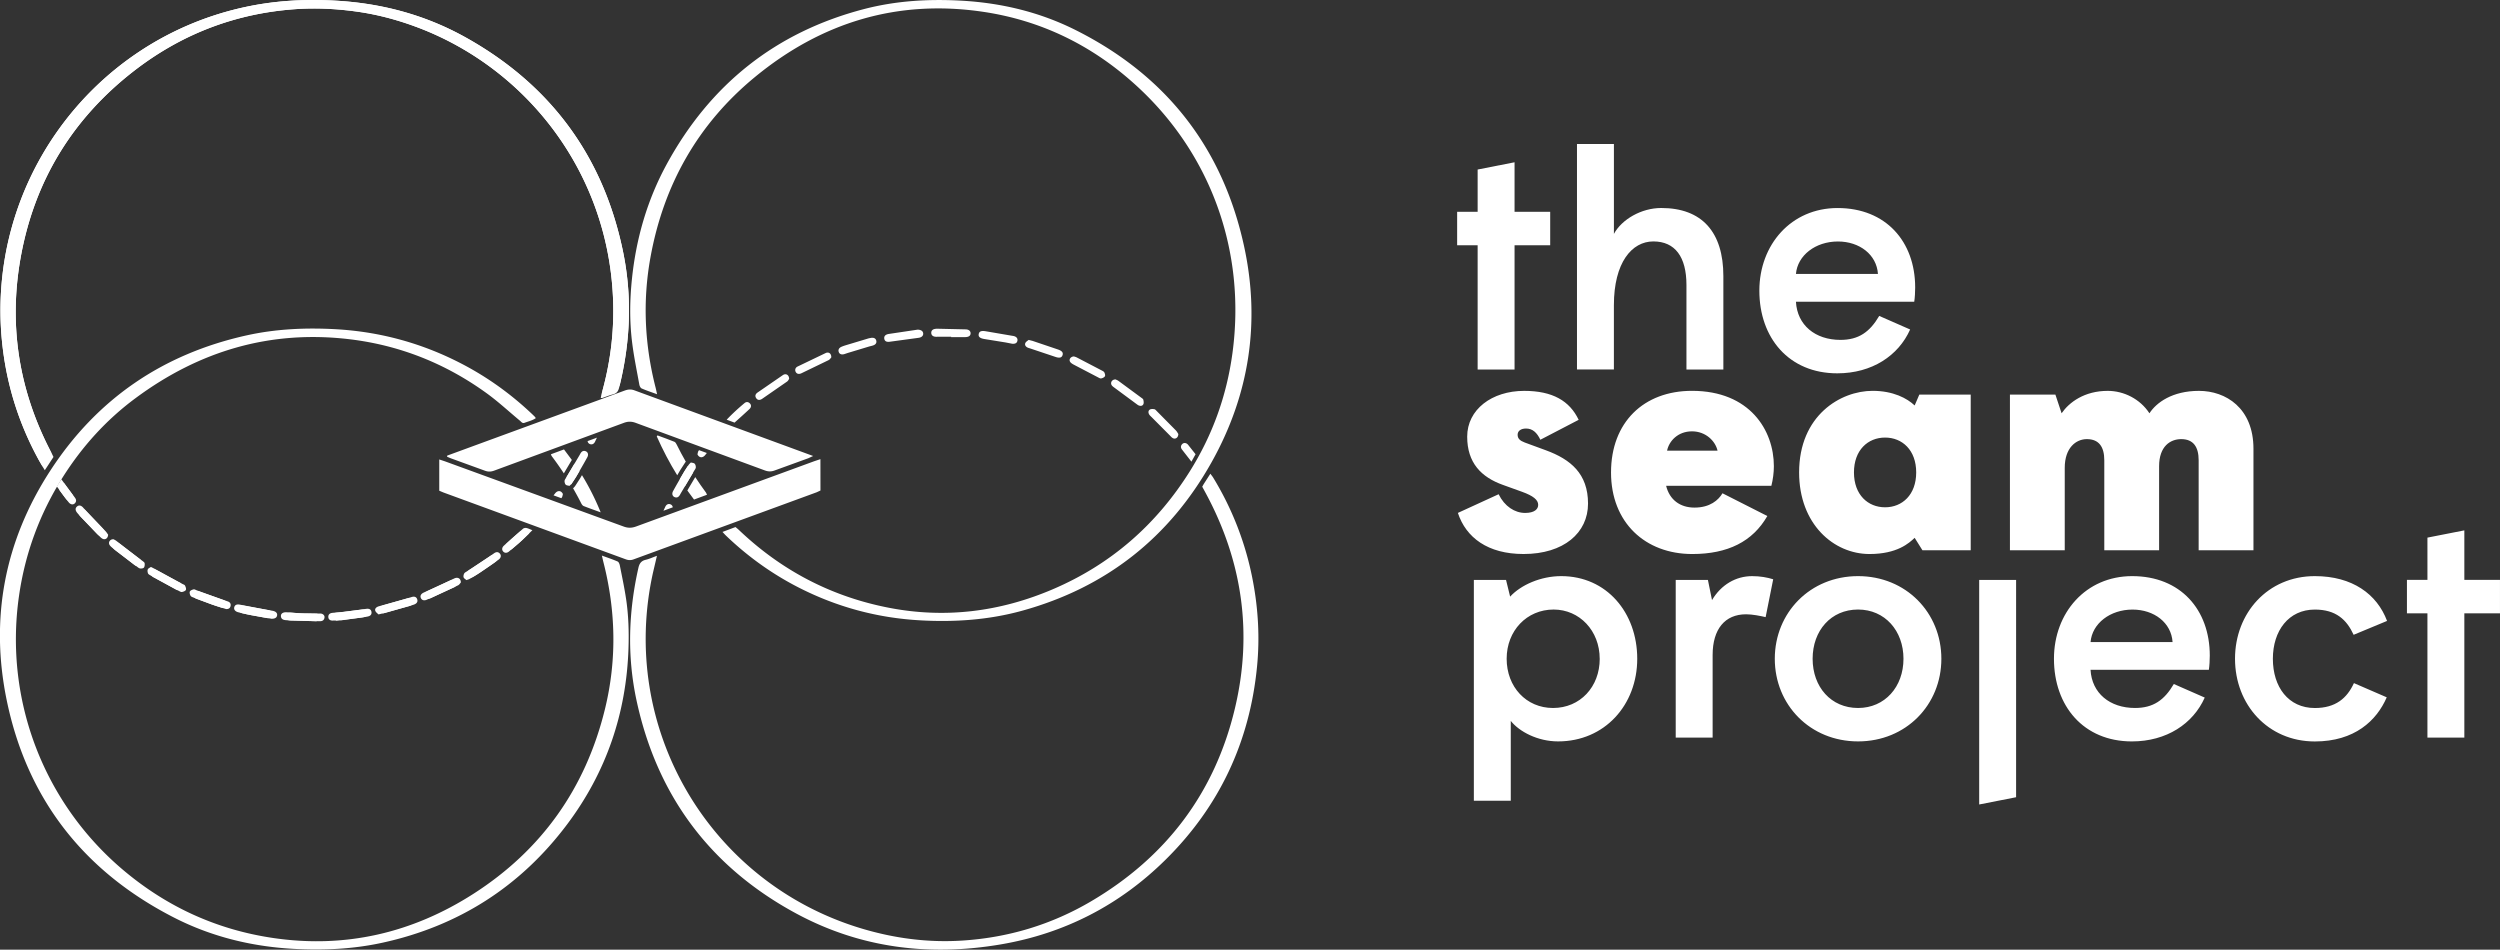 <svg xmlns="http://www.w3.org/2000/svg" viewBox="0 0 1670.79 634.68" fill="#ffffff"><rect x="0" y="0" width="1670.79" height="634.68" fill="#333333" stroke="none"/><path d="M402.24 371.3c3.9 1.43 7.3 2.55 10.55 3.97.74.33 1.27 1.68 1.46 2.65 1.47 7.45 3.06 14.9 4.18 22.4 1.63 10.9 1.96 21.88 1.6 32.88-1.4 43.52-14.88 82.95-41.02 117.75-31.26 41.63-72.6 67.97-123.48 79.1-19.7 4.3-39.67 5.2-59.8 4.06-27.97-1.6-54.68-8.2-79.6-20.96-60-30.73-98-79.06-111.63-145.1C-6.78 413.4 3 361.8 33.44 314.82c31.23-48.2 75.42-78.27 131.46-90.7 19.56-4.34 39.43-5.2 59.43-4.1 29.98 1.68 58.25 9.48 84.82 23.4 17 8.9 32.43 20.04 46.37 33.23a56.4 56.4 0 0 1 2.06 2.03c.16.17.25.4.48.8-2.3 1.55-5 2.15-7.53 3.1-1.46.54-2.15-.67-3.06-1.42-7.52-6.24-14.7-12.94-22.62-18.63-27.36-19.7-57.86-31.84-91.36-35.82-52.93-6.3-100.4 7.88-142.92 39.4-19.47 14.4-35.57 32.2-48.55 52.7-15.5 24.5-25.32 51.13-29.38 79.9-9.86 69.82 17.03 138.48 70 183 28.85 24.26 61.94 39.47 99.25 45.07 48.55 7.3 93.52-3.15 134.54-29.45 45.62-29.25 74.96-70.68 87.86-123.4 8.04-32.88 7.32-65.8-1.1-98.55-.28-1.12-.52-2.27-.94-4.06zm36.9-107.82c-3.87-1.42-7.15-2.48-10.3-3.86-.77-.34-1.4-1.63-1.57-2.58-1.73-9.6-3.75-19.2-4.9-28.88-1.66-13.82-1.48-27.73-.05-41.58 2.78-27.08 10.2-52.85 23.22-76.77 29.06-53.35 72.8-88.28 131.73-103.7C598.7.5 620.57-.8 642.67.46c26.6 1.5 52.1 7.6 75.92 19.5 60.63 30.3 98.63 78.76 112.92 144.94 10.9 50.45 3.47 98.86-21.74 143.93-28.3 50.58-70.68 83.87-126.7 99.34-22.3 6.16-45.13 7.7-68.2 6.4-28.62-1.6-55.66-8.92-81.16-21.95-17.86-9.13-33.98-20.73-48.46-34.6-.7-.66-1.32-1.38-2.4-2.52l8.7-3.27c.82.7 1.66 1.36 2.43 2.1 28.3 26.9 61.53 44.32 99.85 51.8 37.88 7.4 74.54 2.76 109.85-12.35 38.67-16.55 69.02-43 91.37-78.58 15.24-24.25 24.74-50.66 28.6-79.03 9.37-68.73-14.83-135.05-66.23-180.77C728.7 29.76 695.2 13.56 657.08 7.9 599.75-.62 548.86 15 504.52 51.5c-38.1 31.35-61.05 72.06-69.82 120.58-5.3 29.28-3.9 58.42 3.52 87.25.28 1.12.5 2.26.92 4.14zm-.1 108l-2.53 10.76c-23.37 104.04 37.4 207.88 139.55 238.37 21.83 6.52 44.17 9.45 66.9 8 30.7-1.94 59.6-10.58 86.15-26.2 50.06-29.44 82.7-72.34 96.18-128.9 12-50.3 5.05-98.5-19.56-144.07l-2.26-4.17c.46-.8.84-1.54 1.3-2.24l4.14-6.44c.78 1.08 1.44 1.87 1.97 2.75a204.82 204.82 0 0 1 26.44 68.9c3.6 18.98 4.66 38.1 2.77 57.33-4.9 50.2-25.1 93.33-60.96 128.83-30.73 30.44-67.6 49.48-110.26 56.75-47.74 8.14-93.77 2.53-136.67-20.6-57.43-30.97-93.17-78.8-106.84-142.65-6.3-29.45-5.35-59 1.3-88.4.66-2.9 1.87-4.68 4.88-5.38 2.34-.54 4.56-1.6 7.53-2.66zm-145.48-43.5v-20.93l3.95 1.32 119.3 43.53c2.9 1.07 5.4 1.02 8.3-.04L544 308.3l4.3-1.45.03 20.97-2.6 1.2-122.3 44.82c-1.84.68-3.4.62-5.2-.04l-121.96-44.7-2.72-1.15zm5.3-23.48l29.87-10.96 88.7-32.5c2.24-.82 4.22-1.04 6.57-.17l119.44 43.88-3.26 1.5-22.45 8.16c-2.3.87-4.3.82-6.6-.03l-86.27-31.77c-2.78-1.03-5.17-1.03-7.95 0l-86.6 31.9c-2.16.8-4.03.9-6.22.07l-22.45-8.16c-.98-.35-1.92-.8-2.88-1.2a8.71 8.71 0 0 0 .11-.71zm336.8-79.46h-8.3c-.84 0-1.7.1-2.52-.03-1.46-.22-2.47-1.08-2.47-2.62 0-1.36.86-2.2 2.17-2.5.58-.13 1.2-.2 1.78-.2l19.1.44c2.12.07 3.25 1.14 3.24 2.63-.01 1.63-1.27 2.53-3.64 2.54h-9.37c.01-.1.01-.18.01-.26zm151.84 65c-.06 2.62-2.1 3.76-3.86 2.67-.7-.43-1.24-1.12-1.83-1.7l-12.18-12.25c-.6-.6-1.27-1.15-1.67-1.86-.64-1.15-.63-2.52.55-3.2.8-.45 2-.4 2.97-.22.62.1 1.16.82 1.66 1.32l12.66 12.8c.8.82 1.32 1.9 1.7 2.45zm-174.27-69.73c2.28.05 3.66.94 3.76 2.6.08 1.47-1 2.57-3.1 2.86l-19.27 2.62c-2.18.3-3.34-.38-3.63-1.95-.3-1.68.64-2.88 3-3.26l19.24-2.87zM527.4 253.2c-.27.36-.67 1.3-1.38 1.8l-16.6 11.5c-1.73 1.18-3.17.96-4.07-.44-1-1.56-.35-2.82.95-3.73l16.92-11.65c2-1.33 4.13-.16 4.17 2.53zm149.02-23.48l-4.4-.86-13.87-2.24c-3.16-.48-4.45-1.5-4.05-3.43.36-1.73 1.7-2.3 4.73-1.8l17.4 2.98c.6.1 1.2.16 1.76.36 1.4.5 2.27 1.5 1.96 3.02s-1.44 2.14-3.52 1.98zm69.08 23.83c.46.23 1.28.5 1.94.97l15.4 11.34c.48.35 1.14.76 1.25 1.25.22.96.42 2.13.06 2.96-.55 1.26-1.86 1.4-3.1.9-.44-.17-.84-.47-1.22-.75l-15.66-11.58c-.47-.35-.95-.78-1.25-1.27-1-1.7.28-3.84 2.6-3.8zm-189.94-14.67c-.38.4-.95 1.36-1.8 1.8l-18.16 8.78c-1.72.8-3.07.43-3.78-.83s-.37-2.88 1.2-3.66l18.82-9.04c2.03-.93 3.8.37 3.73 2.96zm131.9-11.72l2.62.66 17.04 5.76c2.7.95 3.5 2.1 3.02 3.7-.55 1.82-2.04 2.17-4.82 1.23l-16.72-5.6c-.68-.23-1.4-.38-2.03-.72-1.2-.64-1.87-1.8-1.28-3 .45-.9 1.56-1.48 2.17-2.03zm-105.02-1.4c1.73-.14 2.86.46 3.2 1.97.35 1.54-.55 2.53-1.9 3.04-1 .38-2.08.56-3.12.87l-14.12 4.27-2.4.8c-1.84.44-3.1-.1-3.56-1.5-.48-1.4.12-2.67 1.77-3.42.98-.44 2.02-.78 3.05-1.1l14.82-4.46c.8-.23 1.65-.35 2.26-.48zM717.7 238.2c.48.17 1.3.36 2.03.74l16.6 8.66c.63.33 1.4.7 1.7 1.27.38.78.75 2.02.4 2.6-.47.75-1.63 1.3-2.56 1.45-.7.1-1.56-.5-2.3-.87l-15.95-8.33c-.92-.5-1.95-1.1-2.47-1.95-.94-1.54.37-3.46 2.58-3.56zm-226.78 44.24l-5.27-1.95c3.96-4.16 7.86-7.7 11.9-11.07 1.16-.97 2.45-.97 3.58.16 1.08 1.08 1.07 2.55-.28 3.82-3.15 2.98-6.4 5.85-9.93 9.04zM35.75 305.38l-5.8 8.88-2.27-3.7c-13.94-24.4-22.6-50.56-25.9-78.5C-10.74 126.58 58.3 28.63 161.74 5.18 182.48.48 203.5-.77 224.72.45c29.98 1.73 58.42 9.23 84.74 23.6 57.15 31.18 92.93 78.74 106.6 142.45 6.42 29.93 5.47 59.96-1.6 89.78-.58 2.46-1.64 3.77-4 4.43-2.43.7-4.78 1.68-7.16 2.52-.2.07-.46.01-.97.01.2-1.06.3-2.1.58-3.1 5.35-19.85 7.65-40.05 6.8-60.57-3.53-85.72-59.06-155.16-132.76-182.03-13.08-4.77-26.53-8.24-40.3-10.03-13.28-1.73-26.66-2.35-40.1-1.33C156.38 9.2 120.4 23.2 88.8 47.95 48.06 79.86 22.75 121.5 13.74 172.5c-8.03 45.48-1 88.9 20.5 129.86.5.95.96 1.93 1.5 3.03zm145.87 108.17l-13.64-2.37-6-1.3c-2.02-.53-2.96-1.78-2.62-3.25.35-1.54 1.58-2.23 3.7-1.86l19.15 3.43c.24.04.47.1.7.17 1.78.56 2.57 1.66 2.25 3.1-.27 1.3-1.35 2.03-3.55 2.07zm74.2-3.55c-.63-.65-1.7-1.32-2.1-2.27-.55-1.26.3-2.3 1.5-2.87.54-.26 1.13-.4 1.7-.56l17.3-5.02c.58-.17 1.15-.38 1.74-.47 1.35-.2 2.38.33 2.84 1.64.46 1.3.06 2.37-1.1 3.1-.4.25-.86.45-1.3.6l-18.68 5.4-1.87.46zm-177.7-47.7c.44.25 1.2.6 1.86 1.08l15.24 11.5c.56.43 1.36.95 1.44 1.5.13.97.07 2.2-.47 2.93-.4.55-1.7.72-2.54.6-.76-.1-1.5-.74-2.16-1.24l-14.1-10.64c-.75-.57-1.54-1.23-2-2.03-1-1.74.4-3.84 2.72-3.72zm149.4 52.15l-2.52.12c-1.5-.04-2.58-.76-2.7-2.32-.12-1.55.82-2.53 2.27-2.77 1.65-.28 3.35-.27 5-.5l13.55-1.84c.83-.1 1.67-.3 2.5-.3 1.32 0 2.35.56 2.62 1.97.3 1.54-.42 2.6-1.86 3.05-1.02.32-2.1.44-3.18.6l-15.68 2.2c.01-.08 0-.14-.01-.2zm86.74-28.22c-.64-.56-1.63-1.05-1.9-1.8s-.04-1.88.37-2.63c.37-.67 1.26-1.06 1.95-1.53l14.34-9.67 1.17-.84c1.34-.93 2.68-1.12 3.87.2 1.04 1.15.8 2.85-.8 4.02-3.98 2.9-8.04 5.68-12.1 8.46-1.58 1.08-3.25 2.05-4.9 3.03-.5.3-1.1.43-1.97.76zm-163.2 20.8l-6.96-2.17-11.84-4.3c-.78-.3-1.78-.57-2.16-1.18-.5-.8-.9-2.12-.56-2.88.33-.74 1.57-1.25 2.5-1.5.6-.15 1.35.36 2.03.6l18.35 6.4c1.46.58 2.02 1.7 1.63 3.17-.4 1.52-1.6 1.97-3 1.86zM308 389.27c-.43.46-1 1.48-1.84 1.9l-18.23 8.58c-1.92.86-3.4.22-3.98-1.2-.57-1.43.1-2.73 2.02-3.64l17.57-8.3c2.23-1.1 4.44-.2 4.46 2.66z"/><path d="M203.13 410l11 .03c1.74.05 2.93 1.3 2.75 2.67-.2 1.5-1.1 2.35-2.64 2.45a4.34 4.34 0 0 1-.36.02l-19.8-.44c-.24-.01-.48-.07-.7-.1-1.65-.18-2.72-1.02-2.75-2.74-.02-1.52 1.3-2.46 3.35-2.47.96-.01 1.92.12 2.88.18l6.28.4zm-99.77-29.56l2.86 1.4 15.62 8.38c.63.34 1.53.58 1.8 1.12.45.87.92 2.16.58 2.9-.33.73-1.62 1.2-2.57 1.4-.6.13-1.38-.33-2-.66l-16.58-8.88c-.62-.34-1.42-.76-1.64-1.34-.32-.8-.5-1.95-.16-2.68.32-.73 1.37-1.12 2.1-1.65zm-31.1-23.08c-.1 2.45-1.95 3.57-3.67 2.73-.73-.36-1.38-.97-1.96-1.57L54.27 345.8c-.42-.43-.83-.88-1.17-1.38-.83-1.24-.96-2.52.2-3.6 1.16-1.07 2.43-.88 3.6.08.37.3.67.7 1 1.04l12.58 13.02c.8.84 1.38 1.86 1.8 2.4zm283.55-3.02l-6.68 6.53-6.82 5.93c-1.45 1.16-2.94.97-3.87-.15-.9-1.1-.78-2.6.57-3.84a391.03 391.03 0 0 1 10.49-9.42c.53-.46 1.55-.68 2.25-.54 1.26.26 2.45.87 4.06 1.5zM39.65 327.5l3-4.8 7.4 9.85c.97 1.3 1.17 2.66-.1 3.88-1.12 1.07-2.78.85-4.05-.73-2.1-2.6-4.05-5.32-6.23-8.2zm756.6-18.96l-6.38-8.2c-.85-1.15-.86-2.5.27-3.6 1-.98 2.66-.9 3.8.42l5.08 6.4-2.78 4.98zM34.37 302.9l-5.93 8.8-2.22-3.74c-13.6-24.6-21.88-50.88-24.8-78.86-11-105.64 59.42-202.6 163.2-224.57C185.43.1 206.46-.84 227.66.68c29.95 2.15 58.28 10.06 84.4 24.8 56.7 32 91.8 80.06 104.55 143.95 6 30.02 4.62 60.03-2.88 89.75-.62 2.45-1.7 3.74-4.06 4.38-2.44.65-4.8 1.6-7.2 2.42-.2.07-.46 0-.97 0 .2-1.05.34-2.1.62-3.1 5.63-19.77 8.22-39.94 7.67-60.47-2.3-85.76-56.84-156-130.15-183.9-13-4.96-26.4-8.62-40.16-10.6C226.22 6 212.85 5.18 199.4 6c-40.2 2.46-76.37 15.95-108.32 40.24-41.2 31.33-67.1 72.6-76.83 123.45-8.68 45.36-2.27 88.87 18.65 130.14.5.97.94 1.95 1.47 3.07zM178.7 413.12l-13.6-2.56-5.97-1.4c-2-.55-2.93-1.82-2.58-3.28.37-1.53 1.6-2.2 3.73-1.8l19.1 3.7.7.18c1.77.6 2.55 1.7 2.2 3.14-.3 1.3-1.4 2-3.6 2.02z"/><path d="M252.94 410.63c-.63-.66-1.67-1.35-2.07-2.3-.53-1.27.32-2.3 1.53-2.85.54-.25 1.14-.38 1.7-.54l17.36-4.78c.58-.16 1.16-.36 1.75-.44 1.36-.18 2.37.37 2.82 1.68.44 1.3.03 2.37-1.15 3.08a5.17 5.17 0 0 1-1.32.57l-18.75 5.14-1.88.44zm-177-50.23c.43.26 1.2.6 1.84 1.1l15.08 11.72c.56.43 1.35.97 1.4 1.53.12.97.04 2.2-.5 2.92-.42.55-1.7.7-2.55.57-.76-.1-1.48-.76-2.14-1.27l-13.94-10.84c-.74-.58-1.52-1.26-1.97-2.06-.96-1.75.46-3.83 2.78-3.68zm148.66 54.27l-2.52.08c-1.5-.06-2.56-.8-2.66-2.36-.1-1.55.85-2.5 2.3-2.74 1.66-.26 3.35-.22 5.02-.42l13.58-1.65c.83-.1 1.67-.28 2.5-.26 1.32.02 2.34.6 2.6 2 .27 1.55-.46 2.6-1.9 3.02-1.02.3-2.12.4-3.2.55l-15.7 1.96c-.01-.06-.02-.12-.02-.2zm87.13-26.97c-.63-.57-1.62-1.07-1.88-1.83-.27-.75-.02-1.88.4-2.62.38-.66 1.27-1.04 1.97-1.5l14.47-9.46 1.18-.82c1.35-.9 2.7-1.08 3.86.25 1.02 1.16.76 2.86-.87 4-4.02 2.84-8.12 5.57-12.23 8.3-1.6 1.06-3.28 2-4.95 2.96-.5.28-1.1.4-1.95.72zm-163.48 18.48l-6.93-2.27-11.78-4.48c-.77-.3-1.78-.6-2.14-1.2-.5-.82-.86-2.14-.52-2.9.34-.74 1.6-1.23 2.53-1.46.6-.14 1.35.38 2.02.63l18.26 6.67c1.45.6 2 1.73 1.58 3.2-.43 1.52-1.63 1.94-3.02 1.82zm157.15-15.54c-.43.45-1 1.46-1.87 1.87l-18.35 8.32c-1.94.84-3.4.17-3.96-1.26-.55-1.44.14-2.73 2.07-3.6l17.7-8.04c2.25-1.08 4.45-.15 4.42 2.72zm-105.15 19.23l11 .2c1.74.08 2.9 1.33 2.72 2.7-.2 1.5-1.13 2.33-2.67 2.42a4.34 4.34 0 0 1-.36.02l-19.8-.72c-.24-.01-.47-.08-.7-.1-1.65-.2-2.7-1.06-2.7-2.78 0-1.52 1.32-2.44 3.38-2.43.96.01 1.92.15 2.87.22l6.27.48zM100.9 378.9l2.84 1.45 15.5 8.6c.63.35 1.52.6 1.8 1.15.44.88.9 2.17.54 2.9-.34.72-1.64 1.16-2.6 1.36-.6.12-1.38-.35-2-.7l-16.45-9.12c-.62-.35-1.4-.78-1.62-1.36-.3-.82-.47-1.95-.12-2.68.33-.72 1.38-1.1 2.1-1.62zm-30.75-23.52c-.14 2.45-2 3.55-3.7 2.67-.73-.37-1.37-1-1.94-1.6l-12.2-12.9c-.4-.44-.82-.9-1.15-1.4-.8-1.25-.92-2.53.26-3.6 1.18-1.05 2.44-.85 3.6.14.36.3.66.7 1 1.06l12.4 13.2c.78.83 1.35 1.85 1.75 2.4zm283.57 1.02l-6.77 6.44-6.9 5.83c-1.47 1.14-2.96.93-3.86-.2-.9-1.1-.75-2.6.62-3.84 3.5-3.15 7.02-6.24 10.62-9.27.54-.45 1.56-.66 2.26-.5 1.24.28 2.42.9 4.03 1.55zM37.96 325.06l3.06-4.74 7.25 9.95c.95 1.32 1.13 2.68-.16 3.88-1.13 1.05-2.8.8-4.04-.78-2.06-2.64-3.98-5.4-6.1-8.3zm342.64-.32c-.8-.24-1.92-.25-2.5-.8-.57-.56-.84-1.68-.8-2.53.05-.76.68-1.5 1.1-2.22l8.83-14.86.7-1.26c.82-1.4 1.94-2.16 3.58-1.47 1.43.6 1.94 2.23 1 3.98-2.36 4.32-4.85 8.57-7.34 12.82-.97 1.66-2.06 3.24-3.14 4.83-.32.48-.8.86-1.44 1.52z"/><path d="M392.7 294.77c.1.88.6 1.57 1.4 1.95 1.32.62 2.74.16 3.56-1.5l1.28-2.74-6.25 2.3zm-17.57 38.18l.22-.27c.6-.74.66-1.9.86-2.5-1.24-2.6-3.62-2.46-5.17-.5l-1.1 1.38 5.2 1.9zm6.54-24.72l.5-.85-5.25-7.02-8.75 3.24c.26.6.35.97.56 1.25a213.13 213.13 0 0 1 8.1 11.5l4.82-8.13zm5.57 6.65l-3.3-5-5.4 9.1 3 4.84a4.92 4.92 0 0 0 .53-.61l3.14-4.83 2.05-3.5zm1.68 2.7l-1.3 2.23-3.08 4.76-.16.23c-.38.56-.8.97-1.22 1.37l-.17.16c1.9 3.3 3.74 6.66 5.46 10.08.36.7.94 1.54 1.62 1.8 3.76 1.5 7.58 2.82 11.37 4.2-3.53-8.72-7.7-16.98-12.5-24.85zm72.8-8.5c.8.24 1.92.25 2.5.8.57.56.84 1.68.8 2.53-.05.76-.68 1.5-1.1 2.22l-8.83 14.86-.7 1.26c-.82 1.4-1.94 2.16-3.58 1.47-1.43-.6-1.94-2.23-1-3.98 2.36-4.32 4.85-8.57 7.34-12.82.97-1.66 2.06-3.24 3.14-4.83.3-.48.8-.86 1.44-1.52zm-12.1 29.98c-.1-.88-.6-1.57-1.4-1.95-1.32-.62-2.74-.16-3.56 1.5l-1.28 2.74 6.25-2.3zm17.57-38.2l-.22.27c-.6.74-.66 1.9-.86 2.5 1.24 2.6 3.62 2.46 5.17.5l1.1-1.38-5.2-1.9z"/><path d="M454.72 314.02l3.08-4.76.16-.23.37-.5c-2.14-3.72-4.17-7.5-6.07-11.38-.36-.72-.87-1.62-1.54-1.9-3.74-1.52-7.54-2.87-11.32-4.27l-.48.66c4 9 8.53 17.67 13.68 26l2.12-3.63zm5.16-2.84l-2.75 4.25-2.84 4.87 3.3 4.96 5.38-9.05-3.08-5.03zm11.92 18c-2.5-3.38-4.86-6.82-7.15-10.32l-5.3 8.93c1.45 2.05 2.94 4.07 4.48 6.07l8.68-3.22c-.4-.83-.5-1.18-.7-1.46zM987.53 163.9h-13.7v-22.35h13.7V113.3l24.67-4.85v33.1h23.82v22.35h-23.82v83.06h-24.67V163.9zm66.4-67.67h24.67v60.08c5.27-9.7 18.34-17.3 31.62-17.3 27.2 0 41.53 16.02 41.53 45.54v62.4h-24.67v-56.5c0-18.76-7.6-29.1-22.14-29.1-14.34 0-26.35 14.12-26.35 42.58v43h-24.67V96.23zm121.87 98.03c0-30.78 21.3-55.23 52.28-55.23 32.25 0 51.86 22.35 51.86 53.12 0 2.74-.2 6.96-.63 9.5h-79.06c.84 15.6 12.86 25.5 29.73 25.5 12.23 0 19.6-5.27 25.93-16.02l20.66 9.07c-7.8 17.5-25.5 29.3-48.7 29.3-32.26 0-52.07-23.62-52.07-55.24zm79.26-11.17c-.84-12.86-12.23-21.7-26.77-21.7-14.97 0-26.98 9.28-28.04 21.7h54.8zM985 387.56h21.5l2.74 11.17c7.17-7.8 20.45-13.7 34.15-13.7 30.36 0 50.8 24.46 50.8 55.23 0 30.78-21.7 55.23-52.9 55.23-13.7 0-25.93-6.54-31.62-13.7v53.34H985V387.56zm84.1 52.7c0-18.76-13.5-32.9-30.78-32.9-17.92 0-31.4 14.12-31.4 32.9s13.07 32.9 31 32.9c18.13 0 31.2-14.13 31.2-32.9zm50.82-52.7h21.5l2.74 13.5c6.1-10.33 16.02-16.02 26.77-16.02 5.48 0 10.12.84 14.12 2.1l-5.06 25.3c-3.58-.84-8.85-1.9-13.07-1.9-14.12 0-22.35 9.9-22.35 27.2v55.23h-24.67v-105.4zm66.2 52.7c0-30.78 23.6-55.23 55.66-55.23s55.66 24.46 55.66 55.23c0 30.78-23.6 55.23-55.66 55.23s-55.66-24.45-55.66-55.23zm86 0c0-18.76-12.44-32.9-30.36-32.9-18.13 0-30.36 14.12-30.36 32.9s12.23 32.9 30.36 32.9c17.93 0 30.36-14.13 30.36-32.9zm50.6-52.7h24.67V532.8l-24.67 4.85v-150.1zm49.97 52.7c0-30.78 21.3-55.23 52.28-55.23 32.25 0 51.86 22.35 51.86 53.12 0 2.74-.2 6.96-.63 9.5h-79.06c.84 15.6 12.86 25.5 29.73 25.5 12.23 0 19.6-5.27 25.93-16.02l20.66 9.07c-7.8 17.5-25.5 29.3-48.7 29.3-32.25 0-52.07-23.62-52.07-55.24zm79.27-11.17c-.84-12.86-12.23-21.7-26.77-21.7-14.97 0-26.98 9.28-28.04 21.7h54.8zm41.73 11.17c0-30.57 21.92-55.23 53.34-55.23 25.1 0 41.53 12.02 48.28 29.94l-22.35 9.28c-4.64-10.12-11.8-16.87-25.93-16.87-17.5 0-28.04 14.12-28.04 32.9s10.33 32.9 28.04 32.9c13.9 0 21.5-6.54 26.14-16.65l21.92 9.5c-6.75 15.6-21.5 29.5-48.07 29.5-31.4-.01-53.33-24.68-53.33-55.25zm128.6-30.36h-13.7v-22.35h13.7V359.3l24.67-4.85v33.1h23.82v22.35h-23.82v83.06h-24.67V409.9zm-648-67.1l27.26-12.5c3.95 8.12 10.82 12.5 17.7 12.5 6.24 0 8.74-2.5 8.74-5.4 0-3.33-3.33-6.04-10.82-8.74l-12.7-4.58c-14.57-5.2-23.93-14.78-23.93-32.26 0-18.1 16.44-30.6 38.08-30.6 18.94 0 30.38 6.66 36.42 19.35l-25.6 13.32c-2.3-4.8-5.2-7.5-9.57-7.5-3.54 0-5.62 1.67-5.62 4.16 0 2.5 1.46 3.95 4.8 5.2l14.15 5.2c16.44 6.04 28.1 15.6 28.1 35.6 0 19.56-16.23 33.7-43.08 33.7-23.93.01-38.5-11.02-43.9-27.46zm102.38-27.07c0-33.5 21.85-54.53 54.1-54.53 38.7 0 54.73 26.43 54.73 50.36 0 4.37-.62 8.95-1.67 13.1h-70.34c2.3 9.37 9.37 14.57 18.94 14.57 10.4 0 16.02-5 18.73-9.57l29.97 15.2c-9.78 17.07-26.43 25.4-50.16 25.4-31.4.01-54.3-21-54.3-54.52zm71.18-14.56c-1.46-6.45-7.9-12.9-17.07-12.9-9.57 0-15.4 6.66-16.65 12.9h33.72zm54.52 14.56c0-38.08 27.68-54.53 49.12-54.53 13.74 0 23.1 5 28.1 9.78l3.12-7.28h34.34v104.06h-32.26l-5.2-8.32c-3.75 3.54-11.65 10.82-30.18 10.82-23.94 0-47.04-19.98-47.04-54.53zm78.25 0c0-14.98-9.36-23.3-20.8-23.3s-20.8 8.33-20.8 23.3 9.37 23.3 20.8 23.3 20.8-8.32 20.8-23.3zm62.64-52.03h30.38l4.16 12.5c5-7.28 15.2-14.98 30.8-14.98 10.82 0 21.64 5.4 27.9 14.98 4.58-7.08 15.2-14.98 33.1-14.98s36.42 11.45 36.42 38.7v67.85h-36.63v-60.15c0-8.95-3.54-14.15-11.65-14.15-7.28 0-14.78 4.8-14.78 18.1v56.2h-36.63v-60.15c0-8.95-3.54-14.15-11.65-14.15-7.28 0-14.78 5.83-14.78 19.15v55.15h-36.63V263.7z"/></svg>
